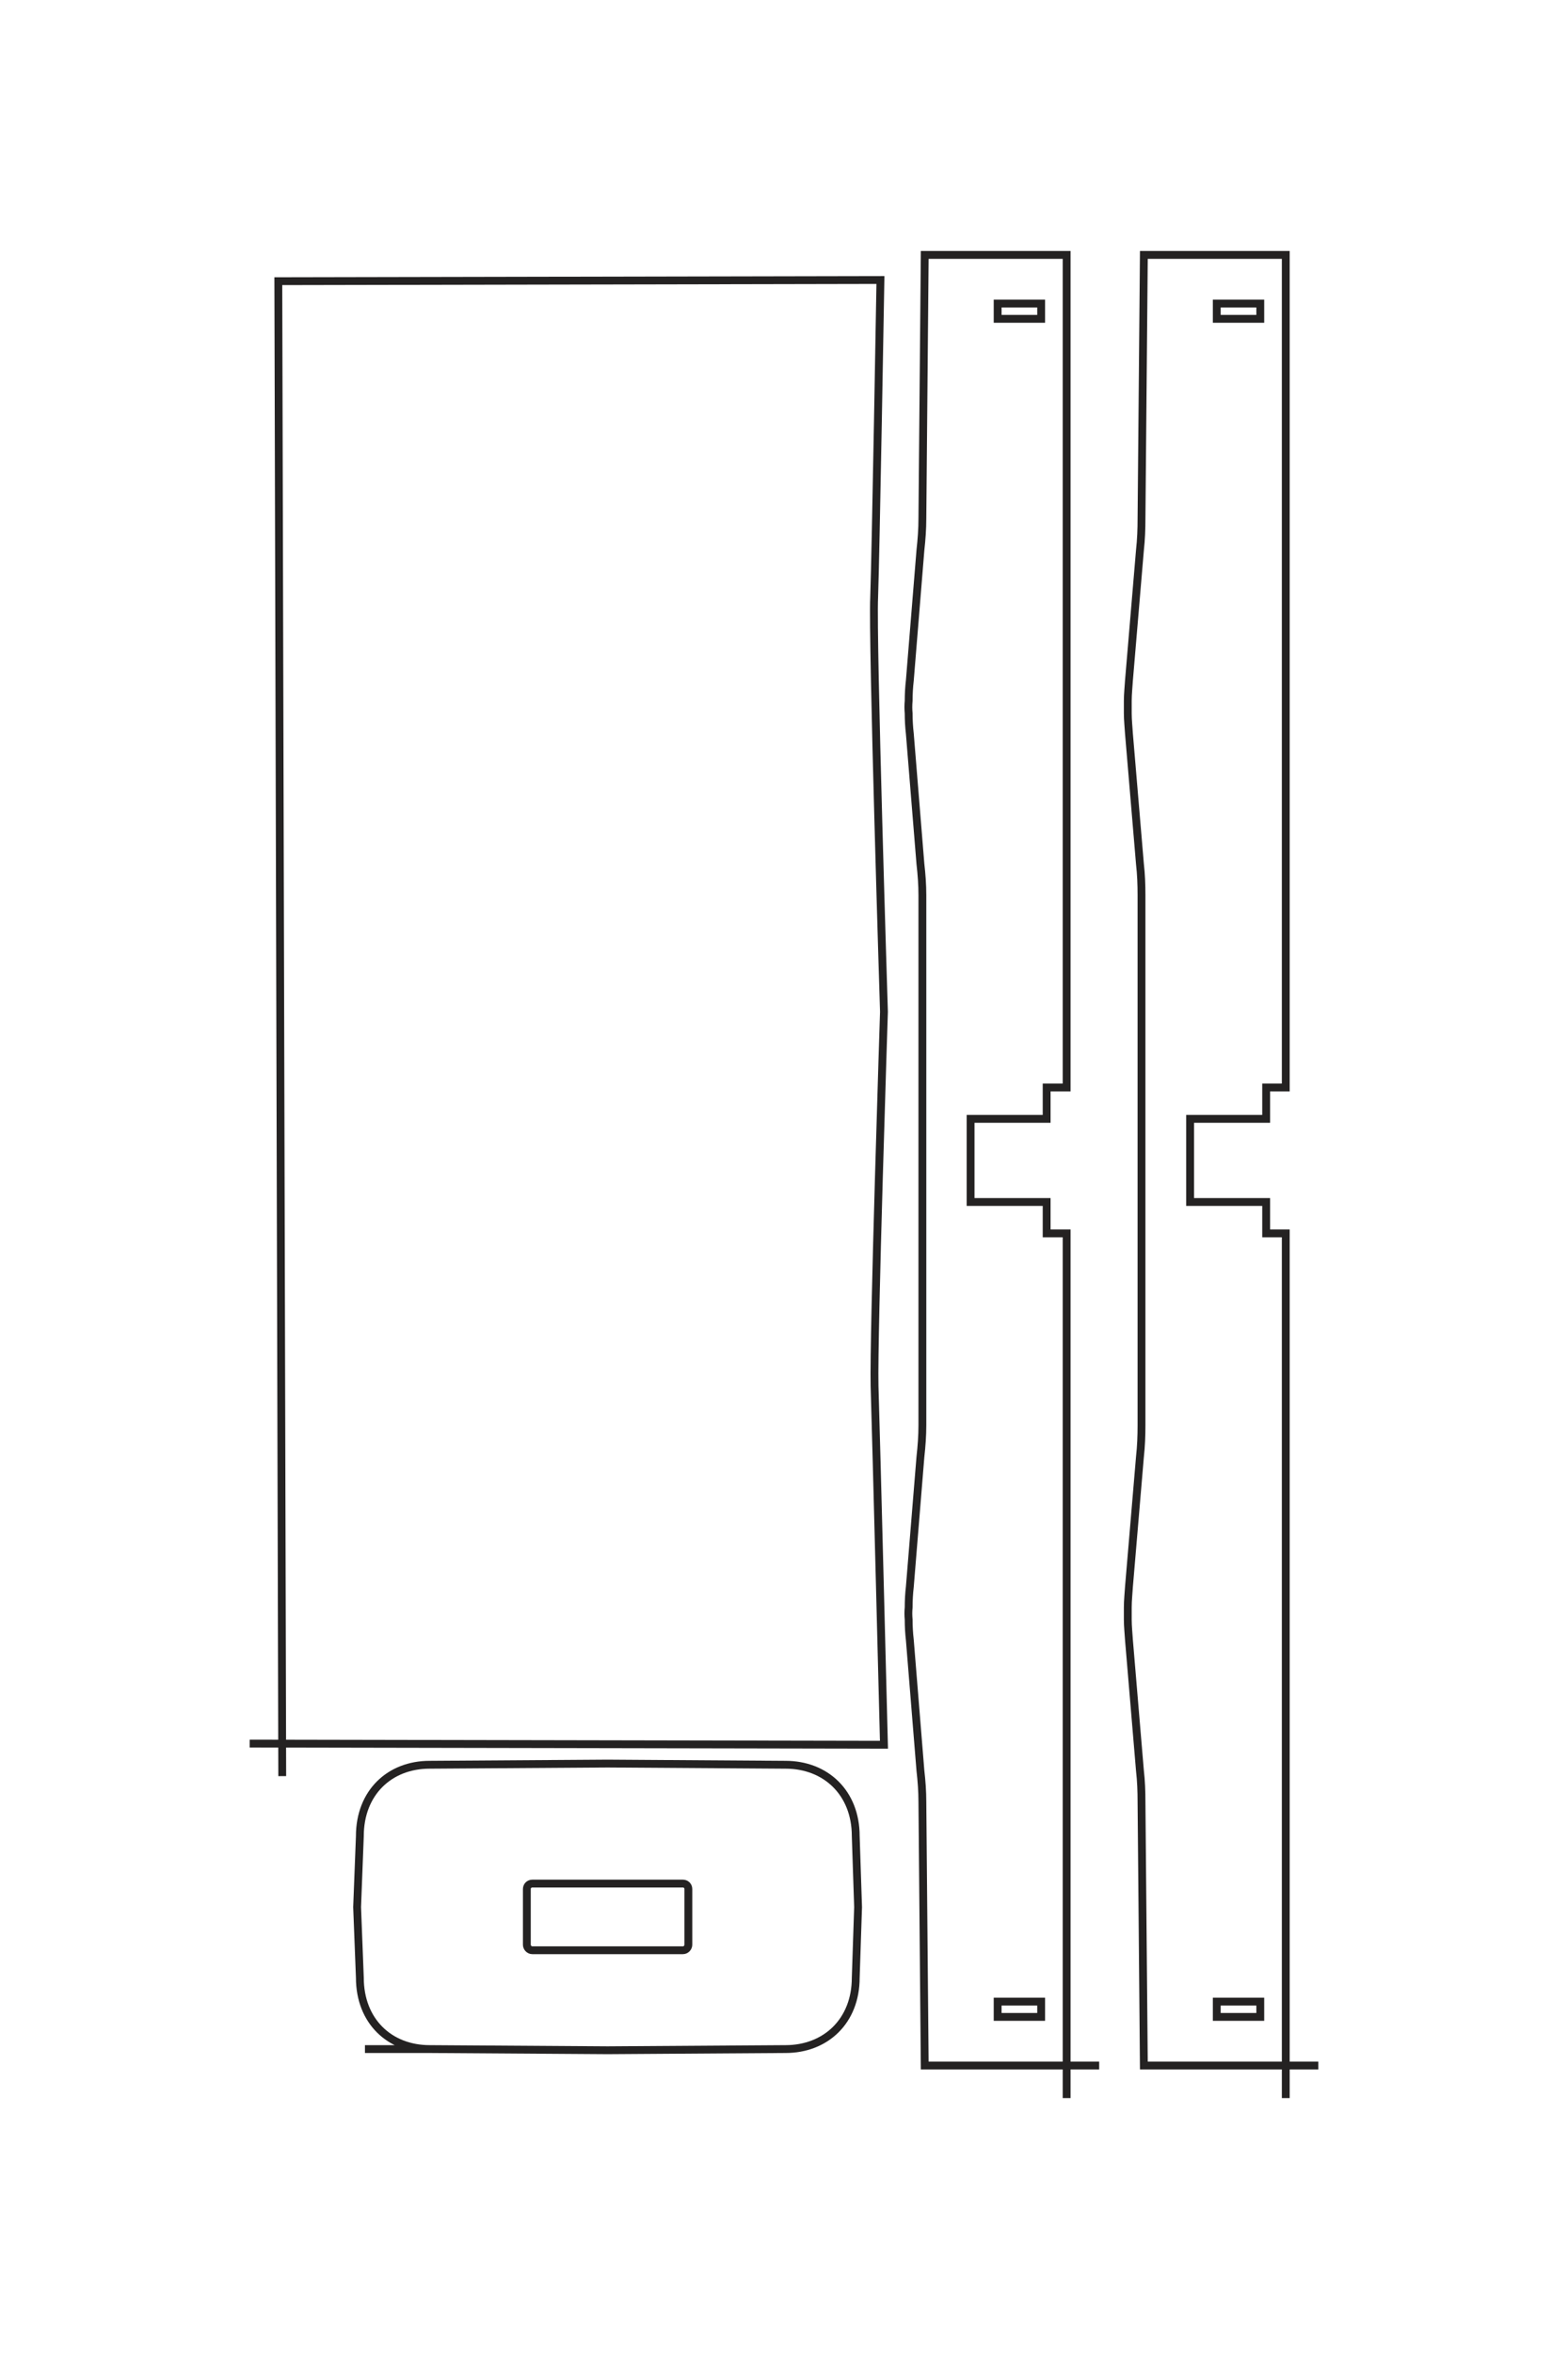 <?xml version="1.0" encoding="UTF-8"?>
<!DOCTYPE svg PUBLIC "-//W3C//DTD SVG 1.1//EN" "http://www.w3.org/Graphics/SVG/1.1/DTD/svg11.dtd">
<!-- Creator: CorelDRAW X8 -->
<svg xmlns="http://www.w3.org/2000/svg" xml:space="preserve" width="40mm" height="60mm" version="1.1" style="shape-rendering:geometricPrecision; text-rendering:geometricPrecision; image-rendering:optimizeQuality; fill-rule:evenodd; clip-rule:evenodd"
viewBox="0 0 4000 6000"
 xmlns:xlink="http://www.w3.org/1999/xlink">
 <defs>
  <style type="text/css">
   <![CDATA[
    .str0 {stroke:#242222;stroke-width:20}
    .fil0 {fill:none;fill-rule:nonzero}
   ]]>
  </style>
 </defs>
 <g id="图层_x0020_1">
  <path class="fil0 str0" d="M1742 4803c8,0 14,6 14,14l0 142c0,7 -6,14 -14,14l-384 0c-8,0 -14,-7 -14,-14l0 -142c0,-8 6,-14 14,-14l384 0zm-811 422l165 0 454 3 454 -3c102,0 179,-71 179,-182l6 -180 -6 -181c0,-111 -77,-182 -179,-182l-454 -3 -454 3c-102,0 -178,71 -178,182l-7 181 7 180c0,111 76,182 178,182"/>
  <path class="fil0 str0" d="M637 4446l1618 3c0,0 -20,-789 -24,-915 -3,-130 24,-954 24,-954 0,0 -30,-948 -25,-1057 4,-111 16,-809 16,-809l-1536 3 10 3812"/>
  <path class="fil0 str0" d="M2545 5104l111 0 0 39 -111 0 0 -39zm0 -4330l111 0 0 39 -111 0 0 -39zm176 4576l0 -2205 -51 0 0 -80 -194 0 0 -212 194 0 0 -80 51 0 0 -2123 -362 0 -6 672c0,27 -2,54 -5,81l-27 332c-2,17 -3,35 -3,52 -1,11 -1,21 0,32 0,17 1,35 3,52l27 332c3,26 5,53 5,80l0 1351c0,27 -2,54 -5,81l-27 331c-2,17 -3,35 -3,53 -1,10 -1,20 0,31 0,17 1,35 3,52l27 333c3,26 5,53 5,80l6 672 445 0"/>
  <path class="fil0 str0" d="M3104 5104l111 0 0 39 -111 0 0 -39zm0 -4330l111 0 0 39 -111 0 0 -39zm176 4576l0 -2205 -50 0 0 -80 -194 0 0 -212 194 0 0 -80 50 0 0 -2123 -362 0 -6 672c0,27 -1,54 -4,81l-28 332c-1,17 -3,35 -3,52 0,11 0,21 0,32 0,17 2,35 3,52l28 332c3,26 4,53 4,80l0 1351c0,27 -1,54 -4,81l-28 331c-1,17 -3,35 -3,53 0,10 0,20 0,31 0,17 2,35 3,52l28 333c3,26 4,53 4,80l6 672 445 0"/>
  <path class="fil0 str0" d="M-7103 3714c0,-24 19,-43 43,-43l434 0c23,0 42,19 42,43l0 1179c0,23 -19,42 -42,42l-434 0c-24,0 -43,-19 -43,-42l0 -1179zm1294 2490l0 -509 10 -1392 -10 -1392c0,-314 -217,-548 -557,-548l-555 -20 -554 20c-340,0 -557,234 -557,548l-10 1392 10 1393c0,313 217,547 557,547l554 20 555 -20c340,0 557,-234 557,-547"/>
  <path class="fil0 str0" d="M-8199 7104l10 -4964c0,0 -2420,62 -2807,74 -397,12 -2926,-71 -2926,-71 0,0 -2907,91 -3241,77 -340,-15 -2482,-50 -2482,-50l10 4710 11690 -30"/>
  <path class="fil0 str0" d="M-6180 1253l0 -340 120 0 0 340 -120 0zm-13280 0l0 -340 120 0 0 340 -120 0zm14034 -540l-6763 0 0 155 -246 0 0 595 -650 0 0 -594 -245 0 0 -156 -6510 0 0 1110 2062 20c82,0 164,4 246,12l1019 85c53,5 107,9 161,10 32,0 64,0 96,0 54,-1 107,-5 161,-10l1017 -85c81,-8 164,-12 246,-12l4144 0c82,0 164,4 246,12l1017 85c53,5 107,9 161,10 32,0 64,0 96,0 54,-1 108,-5 161,-10l1019 -85c82,-8 164,-12 246,-12l2062 -20 0 -1364"/>
  <path class="fil0 str0" d="M-6180 -463l0 -340 120 0 0 340 -120 0zm-13280 0l0 -340 120 0 0 340 -120 0zm14034 -540l-6763 0 0 155 -246 0 0 595 -650 0 0 -594 -245 0 0 -156 -6510 0 0 1110 2062 20c82,0 164,4 246,13l1019 84c53,6 107,10 161,10 32,1 64,1 96,0 54,0 107,-4 161,-10l1017 -84c81,-9 164,-13 246,-13l4144 0c82,0 164,4 246,13l1017 84c53,6 107,10 161,10 32,1 64,1 96,0 54,0 108,-4 161,-10l1019 -84c82,-9 164,-13 246,-13l2062 -20 0 -1364"/>
 </g>
</svg>

